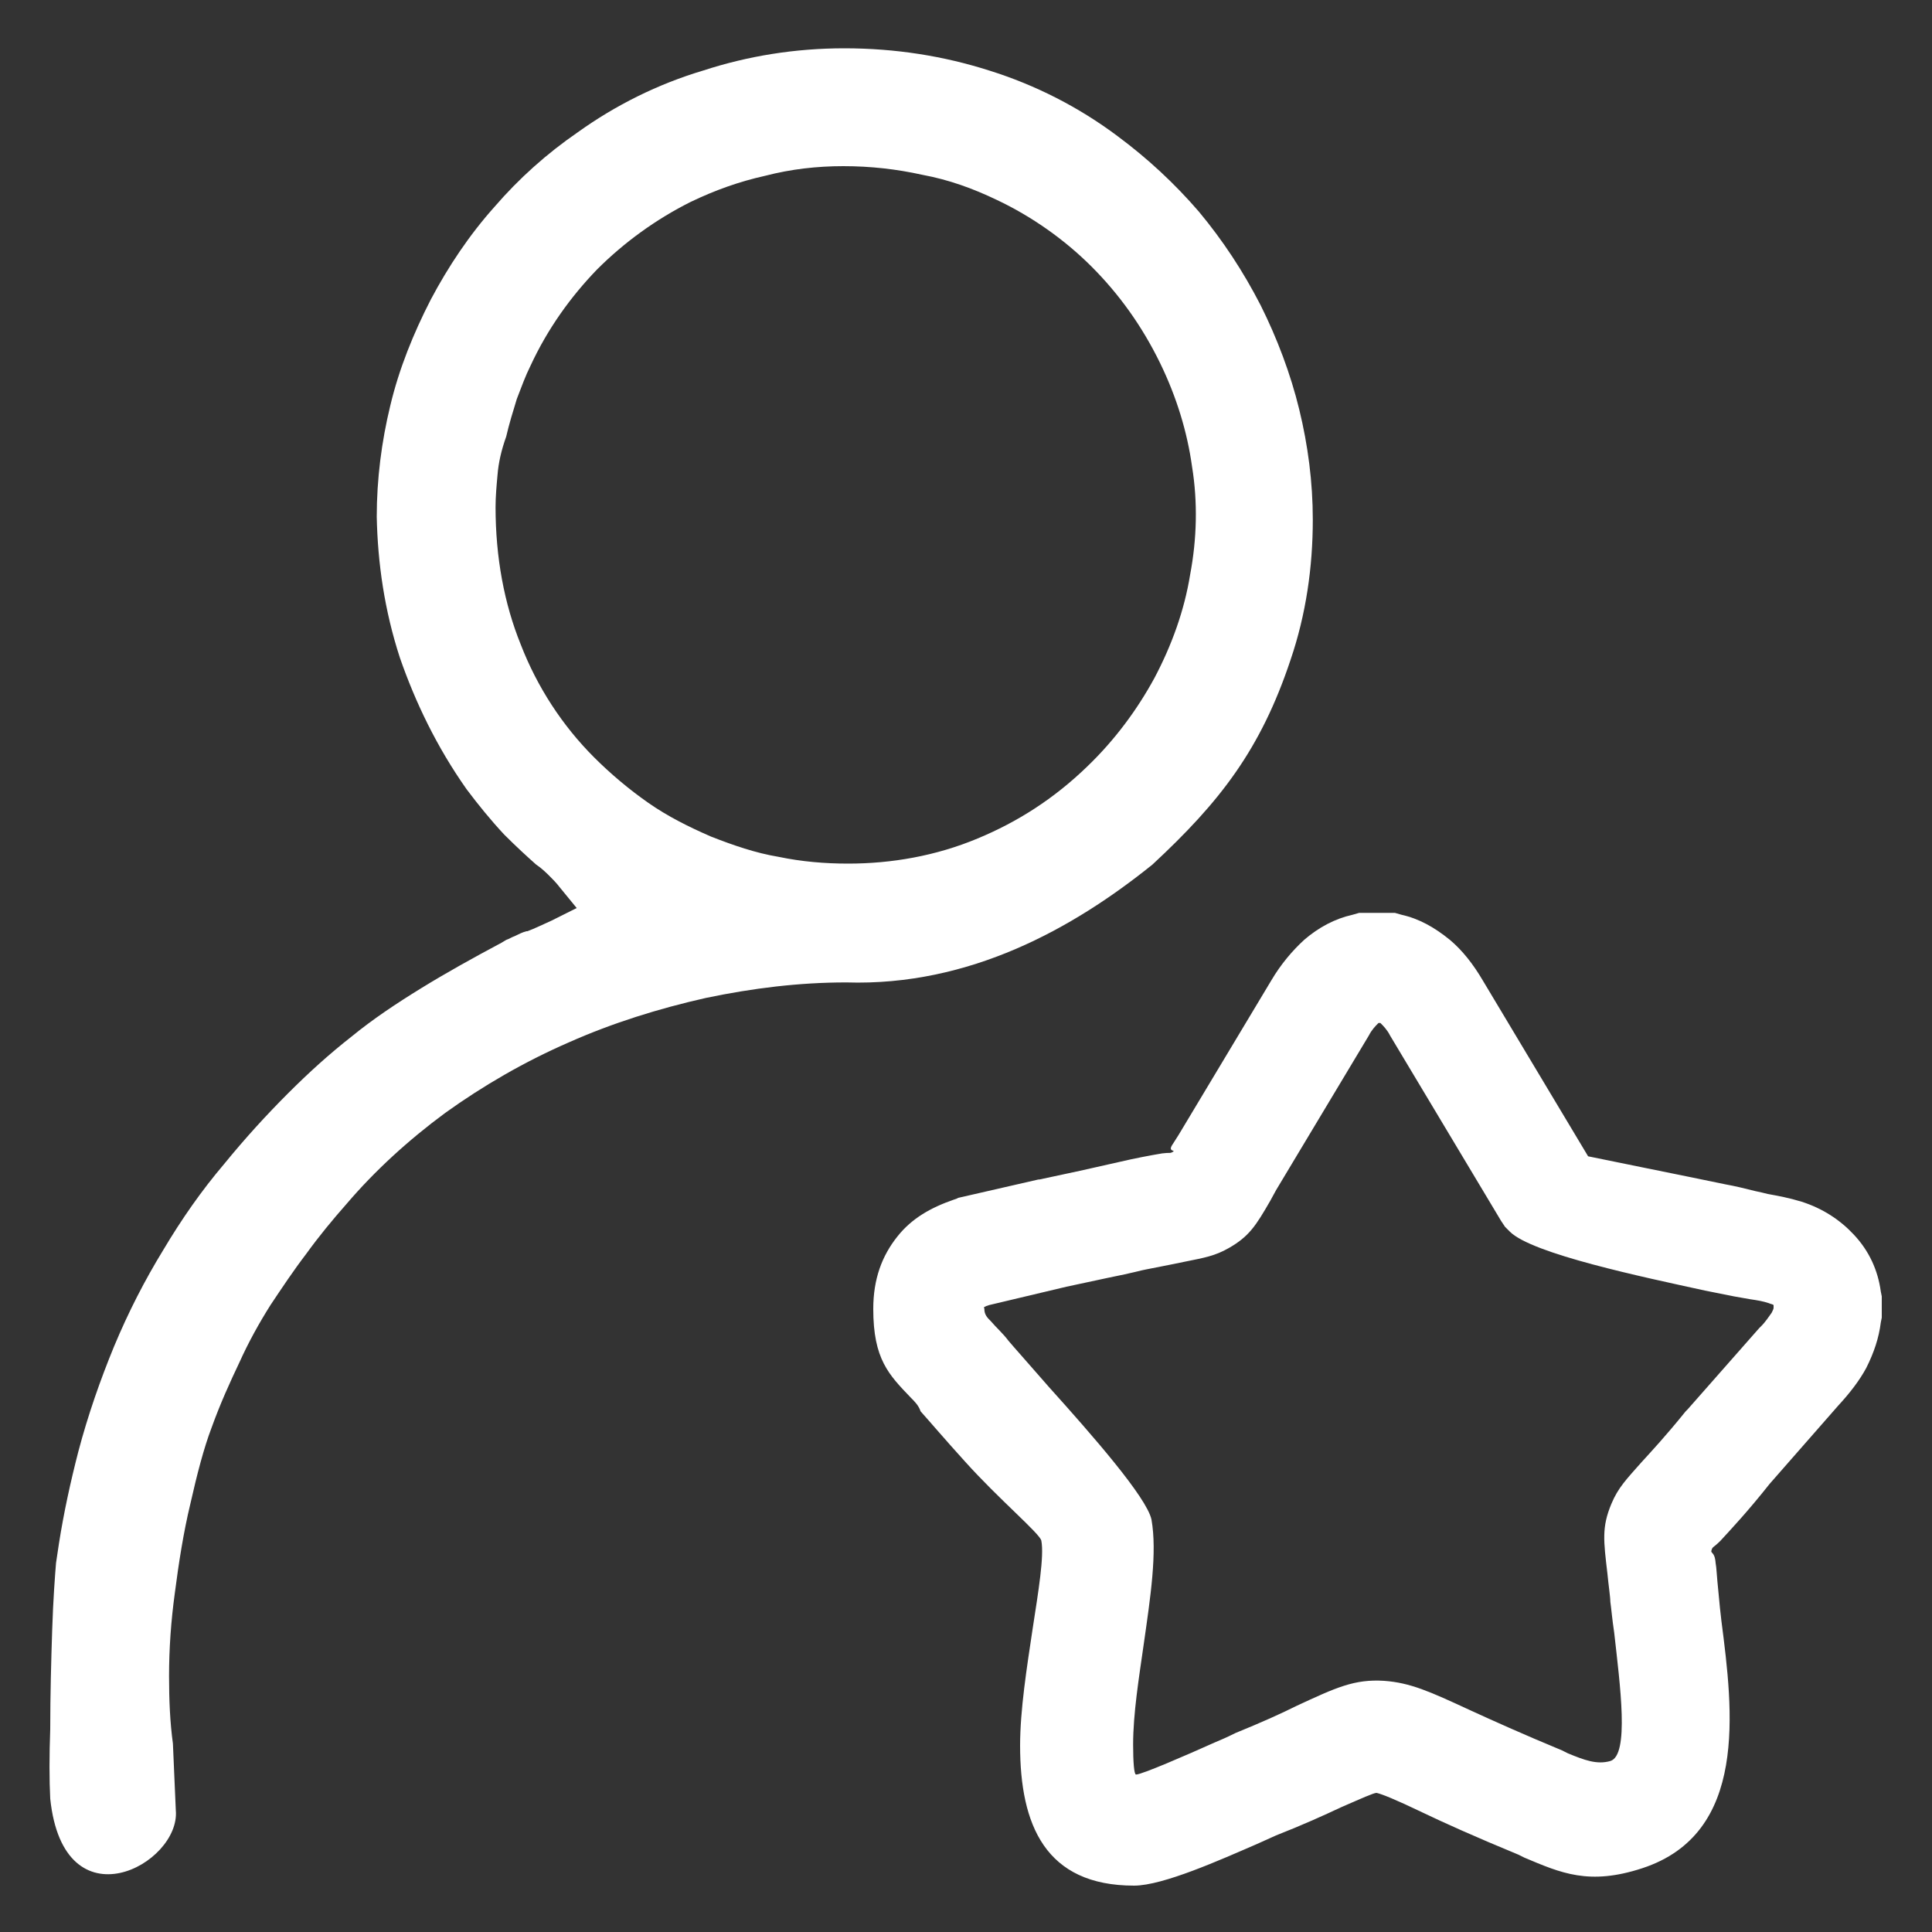 <?xml version="1.0" standalone="no"?>
<!DOCTYPE svg PUBLIC "-//W3C//DTD SVG 1.1//EN" "http://www.w3.org/Graphics/SVG/1.1/DTD/svg11.dtd">
<svg t="1739006521070" class="icon" viewBox="0 0 1024 1024" version="1.1"
  xmlns="http://www.w3.org/2000/svg" p-id="34429" xmlns:xlink="http://www.w3.org/1999/xlink"
  width="64" height="64">
  <rect x="0" y="0" width="1024" height="1024" fill="#333333" stroke="none"/>
  <path
    d="M521.728 693.76c0 3.072 1.536 4.608 3.584 6.656 2.56 3.072 6.144 6.144 9.216 10.24 2.56 3.072 11.264 12.8 21.504 24.576 23.04 25.6 51.712 58.368 54.272 70.144 3.072 17.408-0.512 40.96-4.096 66.048-2.56 17.92-5.632 36.864-5.632 53.248 0 9.216 0.512 15.872 1.536 15.872 3.072 0 26.624-10.24 41.472-16.896 3.584-1.536 6.144-2.56 11.264-5.12 13.824-5.632 24.064-10.24 32.256-14.336 20.992-9.728 30.72-14.336 46.592-13.312 13.824 1.024 24.064 5.632 45.056 15.36 12.288 5.632 28.16 12.8 49.152 21.504l3.072 1.536c8.704 3.584 15.36 6.144 22.528 4.096 10.24-3.072 5.12-40.448 2.048-68.096-1.024-6.656-1.536-12.8-2.048-16.384 0-2.56-1.024-9.216-1.536-14.848-2.048-17.408-3.072-24.576 2.048-36.864 3.584-8.704 8.192-13.312 15.872-22.016 5.12-5.632 12.8-13.824 23.552-27.136l1.024-1.024 37.888-43.008 1.024-1.024c2.56-2.56 4.096-5.12 5.632-7.168 0.512-1.024 1.024-2.048 1.024-2.56v-1.536c-0.512-0.512-1.536-0.512-2.56-1.024-3.072-1.024-6.144-1.536-9.728-2.048-3.072-0.512-5.632-1.024-8.704-1.536l-15.36-3.072c-32.768-7.168-91.648-19.456-103.424-31.232l-2.56-2.56-2.048-3.072-58.88-98.304c-1.536-3.072-3.584-5.12-5.12-6.656h-1.024c-1.536 1.536-3.584 3.584-5.12 6.656l-49.152 81.92-3.072 5.632c-7.68 13.312-11.264 18.944-22.016 25.088-7.168 4.096-12.8 5.12-23.04 7.168-4.608 1.024-10.24 2.048-20.48 4.096-3.072 0.512-5.632 1.536-20.992 4.608l-21.504 4.608-40.96 9.728-1.536 0.512c-2.048 1.024-1.024 0.512-1.024 1.536zM26.624 953.344c-0.512-9.728-0.512-23.04 0-36.864 0-17.92 0.512-36.864 1.024-52.224 0.512-16.384 1.536-29.696 2.048-35.84l1.536-10.24c2.56-16.384 6.144-32.768 10.24-48.64 5.12-19.456 11.776-38.4 18.944-55.808 7.68-18.432 16.384-35.328 26.112-51.2 9.728-16.384 20.48-31.744 32.256-45.568 11.264-13.824 22.528-26.112 33.792-37.376 11.264-11.264 22.016-20.992 33.792-30.208 11.264-9.216 23.552-17.408 36.864-25.6 13.312-8.192 27.136-15.872 42.496-24.064l2.56-1.536c1.536-0.512 3.072-1.536 4.608-2.048 2.048-1.024 4.096-2.048 6.144-2.56h0.512c4.096-1.536 8.192-3.584 12.8-5.632l13.312-6.656-9.216-11.264c-1.536-2.048-3.584-4.096-5.12-5.632-1.536-1.536-4.096-4.096-7.168-6.144-4.608-4.096-10.24-9.216-16.896-15.872-7.168-7.68-13.824-15.872-19.968-24.064-15.872-22.528-27.136-46.08-35.328-69.632-8.192-25.088-11.776-50.176-12.288-74.752 0-19.968 2.56-39.936 7.168-58.88 4.608-19.456 12.288-38.4 21.504-56.32 9.216-17.408 20.48-34.304 33.792-49.152 12.8-14.848 27.648-28.16 44.032-39.424 19.968-14.336 42.496-25.6 66.56-32.768C396.288 29.696 421.376 25.6 447.488 25.6c27.136 0 52.736 4.096 76.8 11.776 24.576 7.68 47.616 19.456 68.096 34.816 15.872 11.776 30.208 25.088 43.008 39.936 12.8 15.36 23.552 31.744 32.768 49.664 8.704 17.408 15.872 36.352 20.48 55.296 4.608 18.944 7.168 38.4 7.168 58.368 0 25.088-3.584 50.176-11.776 74.24-15.872 47.616-37.376 75.264-73.216 108.544-41.984 33.792-96.768 64.512-162.304 62.464-25.088 0-49.664 3.072-74.24 8.192-25.088 5.632-49.664 13.312-72.704 23.552-23.552 10.24-45.568 23.04-65.536 37.376-19.456 14.336-37.376 30.72-52.224 48.128-7.68 8.704-14.848 17.408-21.504 26.624-6.656 8.704-12.8 17.92-18.944 27.136-6.144 9.728-11.776 19.968-16.384 30.208-5.12 10.752-10.24 22.016-14.848 34.816-4.096 10.752-7.68 24.576-11.264 40.448-3.584 14.848-6.144 31.232-8.192 47.104-2.048 14.848-3.072 29.696-3.072 44.032 0 12.8 0.512 24.576 2.048 35.84l1.536 35.328c2.56 28.672-59.392 61.952-66.56-6.144z m237.056-701.44c-0.512 5.632-1.024 11.264-1.024 16.896 0 26.624 4.608 51.2 13.312 72.704 8.704 22.528 22.016 43.008 38.912 59.904 8.704 8.704 18.432 16.896 28.672 24.064 10.24 7.168 21.504 12.8 33.28 17.92 11.776 4.608 23.552 8.704 35.84 10.752 12.288 2.56 24.576 3.584 36.864 3.584 23.04 0 46.592-4.096 68.608-13.312 20.992-8.704 40.448-20.992 58.368-38.4 14.336-13.824 26.112-29.696 35.328-46.592 9.216-17.408 15.872-35.84 18.944-54.784 3.584-18.944 4.096-38.4 1.024-57.344-2.56-18.432-8.192-36.864-16.896-54.784-9.728-19.968-22.016-36.864-36.352-51.2s-31.744-26.624-50.176-35.328c-12.8-6.144-25.6-10.752-39.424-13.312-13.824-3.072-27.648-4.608-41.984-4.608-13.824 0-27.648 1.536-41.472 5.12-13.824 3.072-26.624 7.68-39.424 13.824-18.432 9.216-35.328 21.504-49.664 35.84-13.824 14.336-26.112 31.232-35.328 51.2-2.56 5.12-4.608 10.752-7.168 17.408-2.048 6.656-4.096 13.312-5.632 19.968-2.56 7.168-4.096 13.824-4.608 20.48z m219.136 488.96c-11.776-12.288-19.968-20.48-19.968-47.104 0-15.872 4.608-28.16 12.8-38.4 7.68-9.728 17.92-15.36 29.696-19.456l1.536-0.512 1.024-0.512 42.496-9.728h0.512l21.504-4.608 20.48-4.608c8.704-2.048 16.896-3.584 23.04-4.608 4.096-0.512 4.096 0 5.12-0.512 3.072-1.536-2.048 0 0-3.584l3.584-5.632 49.152-81.92c5.12-8.704 11.264-15.872 17.408-21.504 7.68-6.656 16.384-11.264 25.6-13.312l3.584-1.024h18.944l3.584 1.024c9.216 2.048 17.408 6.656 25.6 13.312 6.656 5.632 12.288 12.8 17.408 21.504l55.808 93.184c7.168 1.536 48.128 9.728 72.704 14.848 5.632 1.024 9.728 2.048 15.872 3.584 2.56 0.512 4.608 1.024 6.656 1.536 5.632 1.024 11.264 2.048 17.92 4.096 11.264 3.584 20.48 9.728 27.648 17.408 8.192 8.704 12.8 18.944 14.336 30.208l0.512 2.56v11.264l-0.512 2.56c-1.024 8.192-3.584 15.872-7.68 24.064-3.584 6.656-8.704 13.312-14.848 19.968l-36.352 41.472c-11.776 14.848-20.48 24.064-26.112 30.208-3.584 3.584-4.096 3.072-4.608 4.608-1.024 2.56 1.536 0.512 2.048 7.168 0.512 2.56 0.512 6.144 1.536 15.872 0.512 6.144 1.024 10.24 1.536 14.848 6.144 47.616 14.336 112.64-41.984 131.072-28.16 9.216-43.008 2.56-62.464-5.632l-3.072-1.536c-23.552-9.728-39.424-16.896-51.2-22.528-13.824-6.656-21.504-9.728-24.064-10.24-1.536 0-7.168 2.56-18.944 7.68-8.704 4.096-19.968 9.216-34.304 14.848l-10.24 4.608c-18.944 8.192-49.664 22.016-65.024 22.016-47.104 0-60.416-32.256-60.416-74.24 0-18.944 3.584-41.472 6.656-61.952 3.072-19.968 6.144-38.4 4.608-46.592-0.512-3.584-22.528-22.016-40.448-41.984-10.24-11.264-18.944-21.504-23.552-26.624-1.024-3.072-3.072-5.12-5.12-7.168z m41.984-40.448z"
    fill="white" p-id="34430"></path>
</svg>